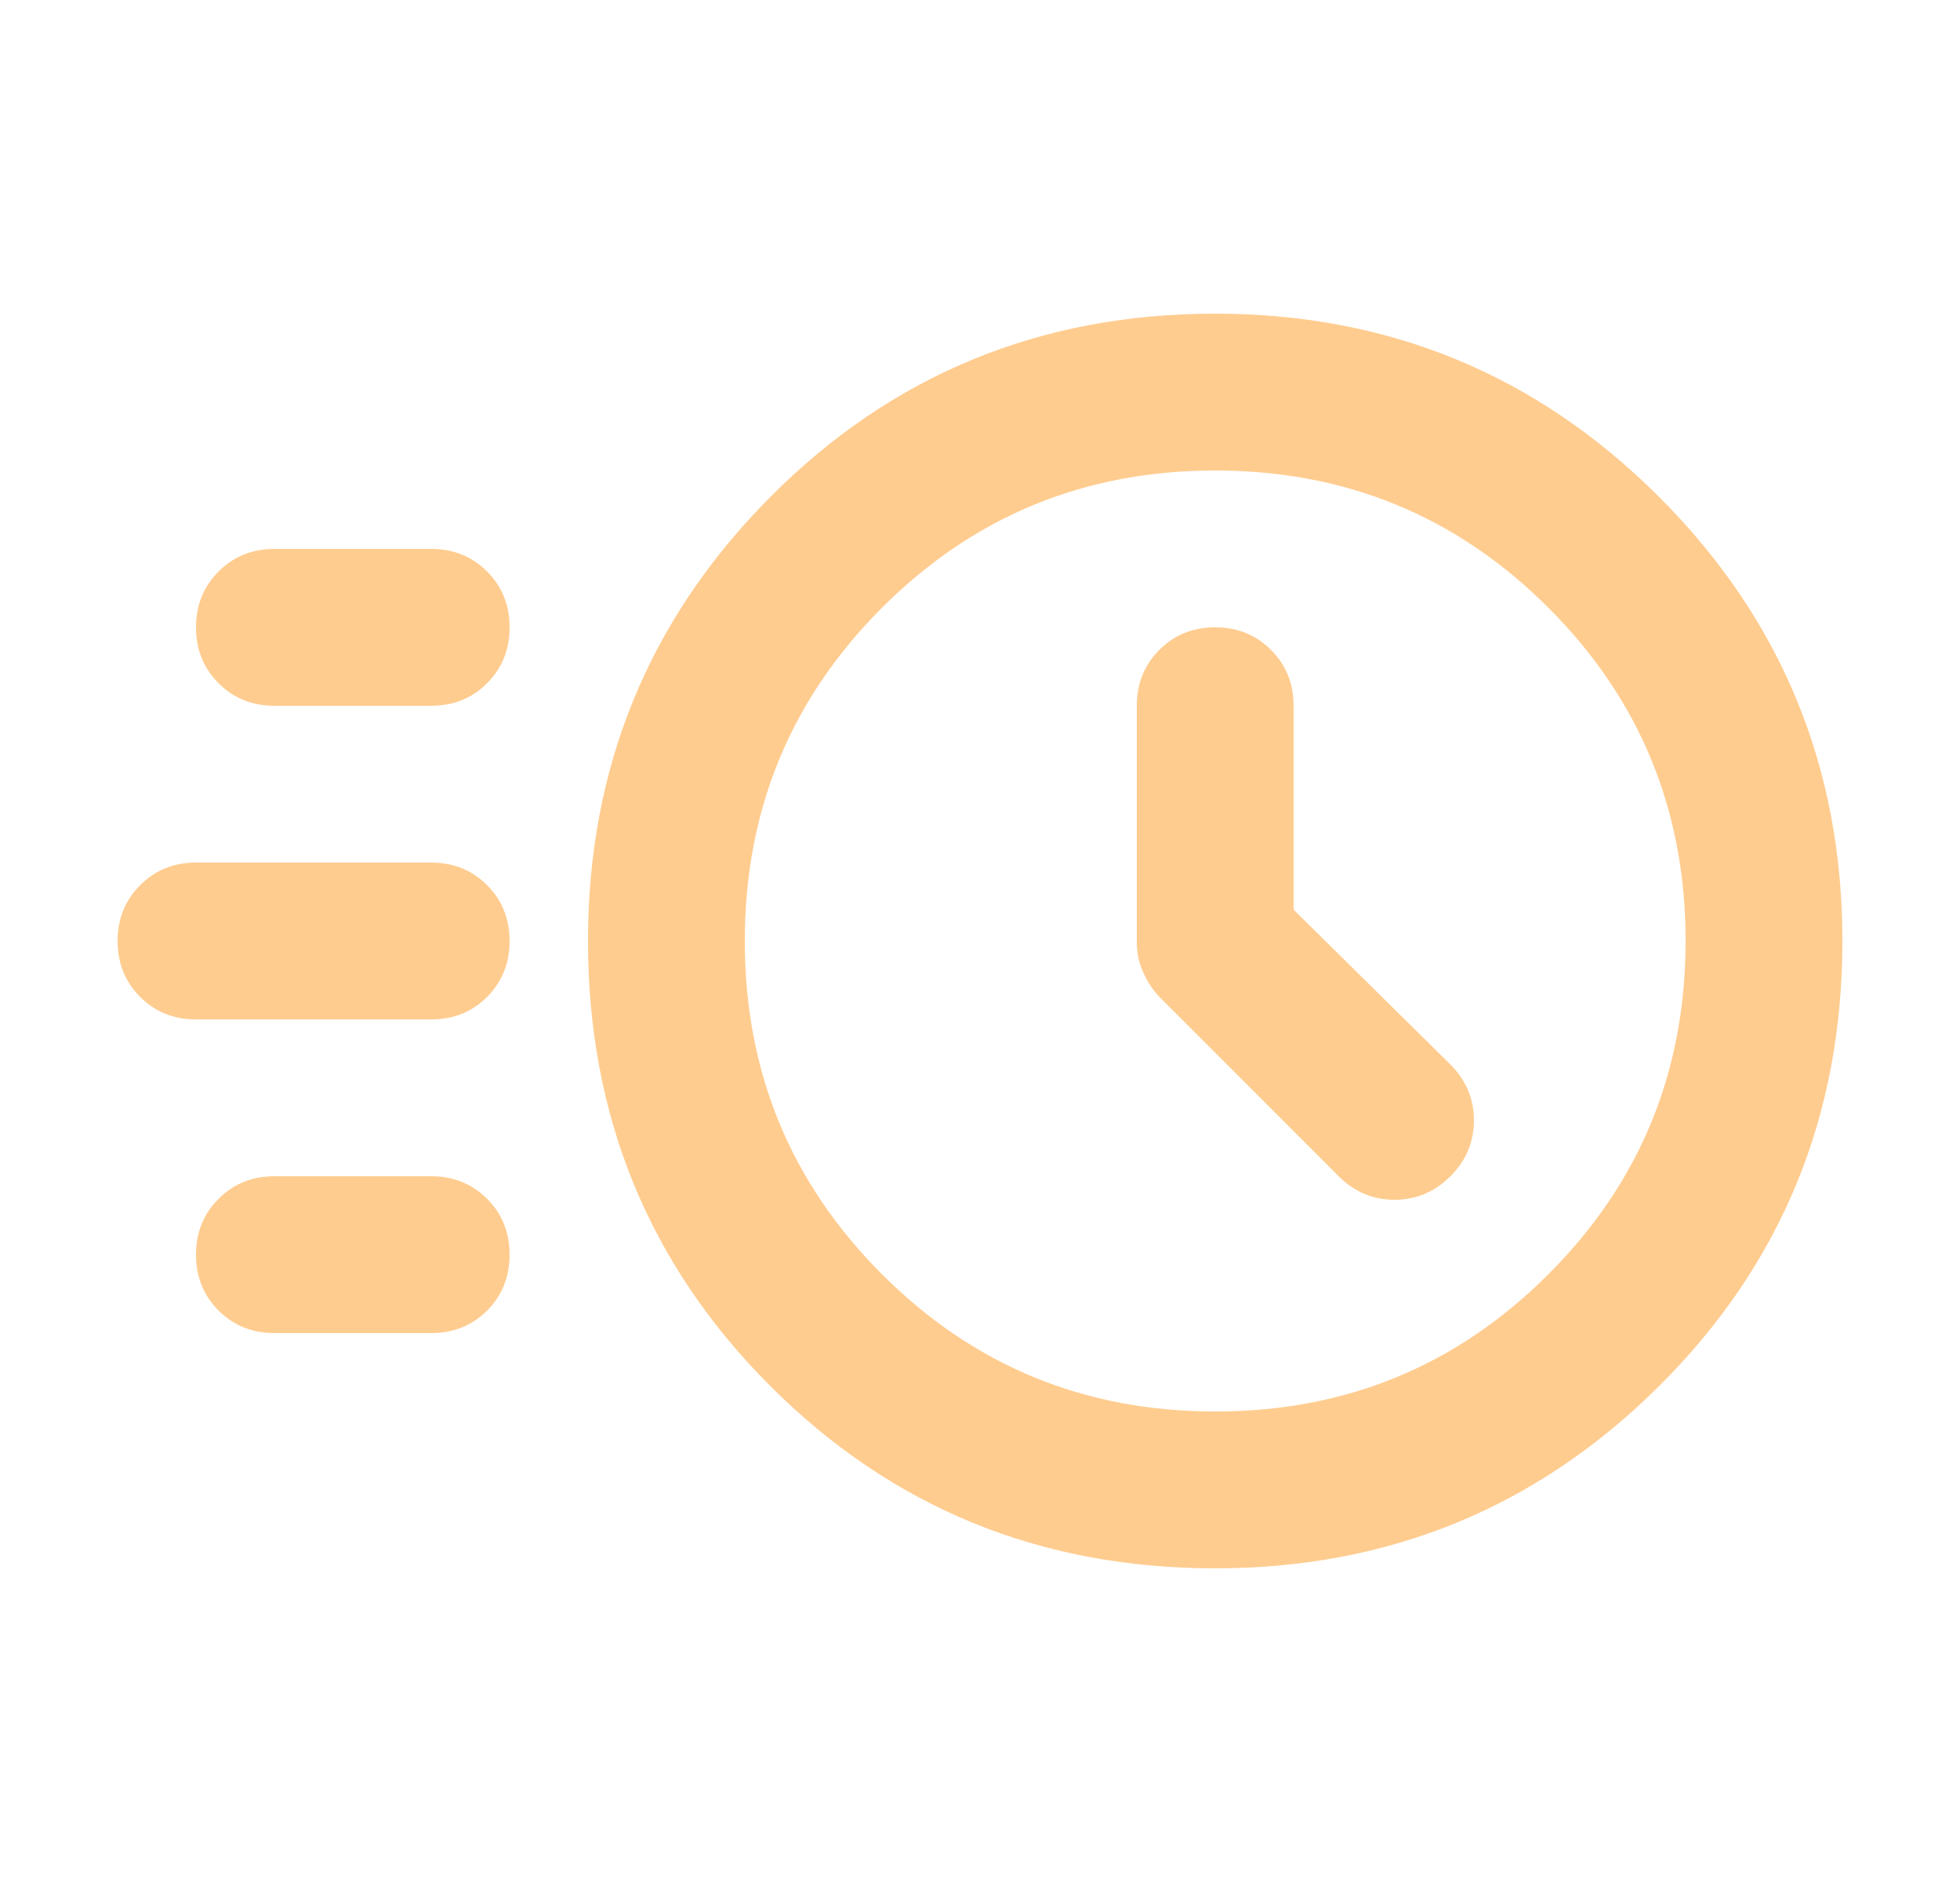 <svg width="25" height="24" viewBox="0 0 25 24" fill="none" xmlns="http://www.w3.org/2000/svg">
<mask id="mask0_11_1005" style="mask-type:alpha" maskUnits="userSpaceOnUse" x="0" y="0" width="25" height="25">
<rect x="0.5" y="0" width="24" height="24" fill="#D9D9D9"/>
</mask>
<g mask="url(#mask0_11_1005)">
<path d="M15.5 20C13.267 20 11.375 19.225 9.825 17.675C8.275 16.125 7.5 14.234 7.5 12C7.5 9.784 8.275 7.896 9.825 6.338C11.375 4.78 13.267 4 15.5 4C17.717 4 19.604 4.78 21.163 6.338C22.721 7.896 23.5 9.784 23.5 12C23.5 14.234 22.721 16.125 21.163 17.675C19.604 19.225 17.717 20 15.5 20ZM15.5 18C17.167 18 18.583 17.417 19.75 16.25C20.917 15.084 21.5 13.667 21.5 12C21.5 10.334 20.917 8.917 19.75 7.75C18.583 6.584 17.167 6 15.5 6C13.833 6 12.417 6.584 11.25 7.75C10.083 8.917 9.5 10.334 9.5 12C9.5 13.667 10.083 15.084 11.25 16.25C12.417 17.417 13.833 18 15.5 18ZM16.5 11.6V9C16.5 8.717 16.404 8.48 16.212 8.288C16.021 8.096 15.783 8 15.5 8C15.217 8 14.979 8.096 14.787 8.288C14.596 8.48 14.5 8.717 14.5 9V12.025C14.5 12.159 14.529 12.288 14.588 12.413C14.646 12.538 14.717 12.642 14.8 12.725L17.075 15C17.275 15.2 17.512 15.3 17.788 15.3C18.062 15.3 18.3 15.2 18.5 15C18.7 14.8 18.8 14.563 18.8 14.288C18.8 14.013 18.7 13.775 18.5 13.575L16.5 11.6ZM3.5 9C3.217 9 2.979 8.905 2.788 8.713C2.596 8.521 2.5 8.284 2.5 8C2.5 7.717 2.596 7.48 2.788 7.288C2.979 7.096 3.217 7 3.5 7H5.5C5.783 7 6.021 7.096 6.213 7.288C6.404 7.48 6.5 7.717 6.5 8C6.5 8.284 6.404 8.521 6.213 8.713C6.021 8.905 5.783 9 5.5 9H3.5ZM2.5 13C2.217 13 1.979 12.905 1.788 12.713C1.596 12.521 1.5 12.284 1.5 12C1.5 11.717 1.596 11.479 1.788 11.288C1.979 11.096 2.217 11 2.5 11H5.5C5.783 11 6.021 11.096 6.213 11.288C6.404 11.479 6.5 11.717 6.5 12C6.5 12.284 6.404 12.521 6.213 12.713C6.021 12.905 5.783 13 5.5 13H2.5ZM3.5 17C3.217 17 2.979 16.904 2.788 16.713C2.596 16.521 2.5 16.284 2.5 16C2.5 15.717 2.596 15.479 2.788 15.288C2.979 15.096 3.217 15 3.5 15H5.5C5.783 15 6.021 15.096 6.213 15.288C6.404 15.479 6.5 15.717 6.5 16C6.5 16.284 6.404 16.521 6.213 16.713C6.021 16.904 5.783 17 5.5 17H3.5Z" fill="#FFCC8F"/>
</g>
</svg>
